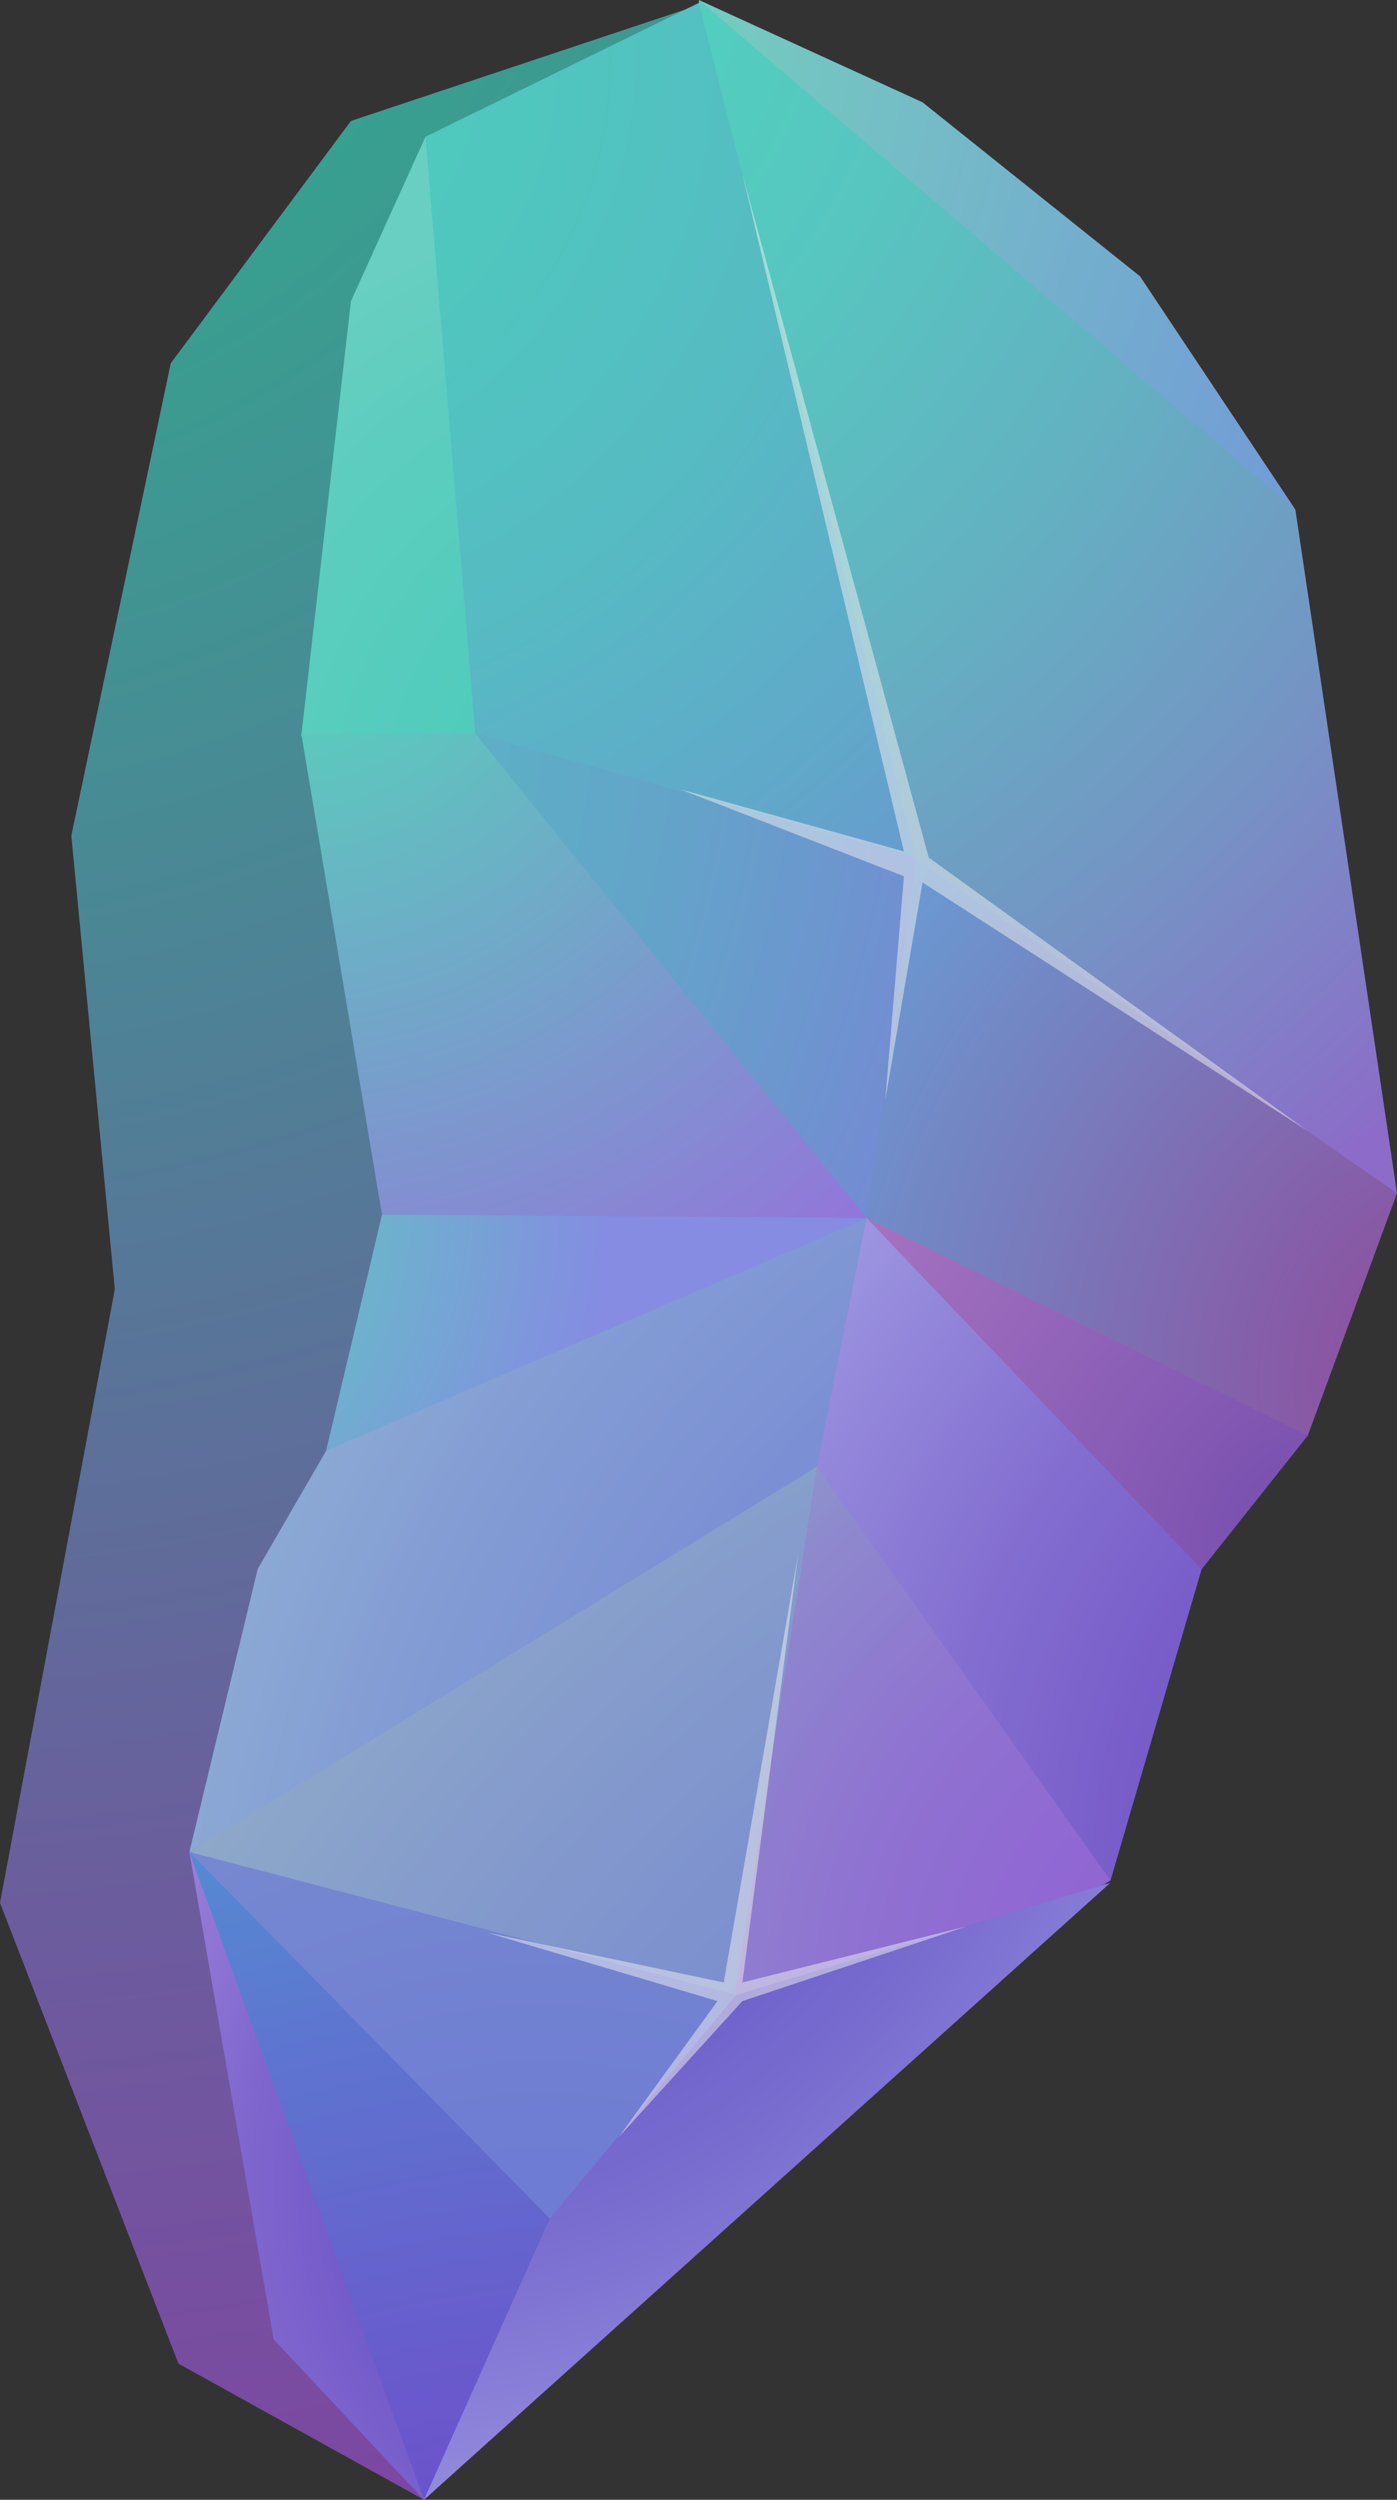 <svg id="scroll" xmlns="http://www.w3.org/2000/svg" xmlns:xlink="http://www.w3.org/1999/xlink" viewBox="0 0 224.837 402.245"><rect x="0" y="0" width="224.837" height="402.245" fill="#333333" stroke="none"/><defs><radialGradient id="radial-gradient" cx="-44.035" cy="-38.096" r="472.409" gradientTransform="translate(16.539 -12.241) rotate(4.143)" gradientUnits="userSpaceOnUse"><stop offset="0" stop-color="#1fbf8a"/><stop offset="0.239" stop-color="#389f90"/><stop offset="0.756" stop-color="#6a5e9d"/><stop offset="1" stop-color="#7e45a2"/></radialGradient><radialGradient id="radial-gradient-2" cx="110.589" cy="129.348" r="100.144" gradientUnits="userSpaceOnUse"><stop offset="0" stop-color="#4dcbbb"/><stop offset="0.377" stop-color="#51ccbc"/><stop offset="0.758" stop-color="#5dcdbf"/><stop offset="1" stop-color="#69cfc2"/></radialGradient><radialGradient id="radial-gradient-3" cx="-2.2" cy="3.411" r="397.177" gradientTransform="translate(16.249 -11.535) rotate(3.799)" gradientUnits="userSpaceOnUse"><stop offset="0" stop-color="#76f8a9"/><stop offset="1" stop-color="#704aff"/></radialGradient><radialGradient id="radial-gradient-4" cx="36.423" cy="100.145" r="208.664" gradientTransform="translate(16.539 -12.241) rotate(4.143)" gradientUnits="userSpaceOnUse"><stop offset="0" stop-color="#4eddb6"/><stop offset="1" stop-color="#b443eb"/></radialGradient><radialGradient id="radial-gradient-5" cx="47.82" cy="-15.275" r="262.235" gradientUnits="userSpaceOnUse"><stop offset="0" stop-color="#4dd6be"/><stop offset="0.192" stop-color="#4fd2be"/><stop offset="0.388" stop-color="#57c6c0"/><stop offset="0.584" stop-color="#63b1c1"/><stop offset="0.781" stop-color="#7495c4"/><stop offset="0.977" stop-color="#8971c8"/><stop offset="1" stop-color="#8c6cc8"/></radialGradient><radialGradient id="radial-gradient-6" cx="241.666" cy="222.352" r="174.371" gradientUnits="userSpaceOnUse"><stop offset="0" stop-color="#924396"/><stop offset="1" stop-color="#5abdea"/></radialGradient><radialGradient id="radial-gradient-7" cx="231.038" cy="329.878" r="205.107" gradientUnits="userSpaceOnUse"><stop offset="0" stop-color="#6b78d4"/><stop offset="0.284" stop-color="#6e7cd4"/><stop offset="0.572" stop-color="#7688d4"/><stop offset="0.861" stop-color="#839cd4"/><stop offset="1" stop-color="#8ba9d4"/></radialGradient><radialGradient id="radial-gradient-8" cx="215.161" cy="250.176" r="127.493" gradientUnits="userSpaceOnUse"><stop offset="0" stop-color="#714aac"/><stop offset="0.293" stop-color="#885cb5"/><stop offset="0.744" stop-color="#a673c1"/><stop offset="1" stop-color="#b17cc6"/></radialGradient><radialGradient id="radial-gradient-9" cx="264.906" cy="293.607" r="156.605" gradientTransform="translate(16.539 -12.241) rotate(4.143)" gradientUnits="userSpaceOnUse"><stop offset="0" stop-color="#6c49c1"/><stop offset="0.229" stop-color="#6f4dc3"/><stop offset="0.462" stop-color="#7659c8"/><stop offset="0.695" stop-color="#836ed0"/><stop offset="0.929" stop-color="#958adc"/><stop offset="1" stop-color="#9c94e0"/></radialGradient><radialGradient id="radial-gradient-10" cx="267.946" cy="432.593" r="261.457" gradientTransform="translate(16.539 -12.241) rotate(4.143)" gradientUnits="userSpaceOnUse"><stop offset="0" stop-color="#6b78d4"/><stop offset="0.287" stop-color="#6e7cd3"/><stop offset="0.578" stop-color="#7688d0"/><stop offset="0.87" stop-color="#859ccc"/><stop offset="1" stop-color="#8da8c9"/></radialGradient><radialGradient id="radial-gradient-11" cx="208.168" cy="319.12" r="135.265" gradientTransform="translate(16.539 -12.241) rotate(4.143)" gradientUnits="userSpaceOnUse"><stop offset="0" stop-color="#9062d4"/><stop offset="0.237" stop-color="#9066d3"/><stop offset="0.478" stop-color="#8f72d1"/><stop offset="0.72" stop-color="#8e87ce"/><stop offset="0.962" stop-color="#8da3ca"/><stop offset="1" stop-color="#8da8c9"/></radialGradient><radialGradient id="radial-gradient-12" cx="101.145" cy="416.127" r="211.157" xlink:href="#radial-gradient-10"/><radialGradient id="radial-gradient-13" cx="126.204" cy="556.451" r="315.697" gradientTransform="translate(16.539 -12.241) rotate(4.143)" gradientUnits="userSpaceOnUse"><stop offset="0" stop-color="#7835c7"/><stop offset="0.18" stop-color="#7639c8"/><stop offset="0.362" stop-color="#7145c9"/><stop offset="0.546" stop-color="#695acc"/><stop offset="0.731" stop-color="#5d76d0"/><stop offset="0.914" stop-color="#4e9ad4"/><stop offset="1" stop-color="#46aed7"/></radialGradient><radialGradient id="radial-gradient-14" cx="126.296" cy="355.748" r="117.969" gradientTransform="translate(16.539 -12.241) rotate(4.143)" gradientUnits="userSpaceOnUse"><stop offset="0" stop-color="#5a43c1"/><stop offset="0.215" stop-color="#5e47c2"/><stop offset="0.433" stop-color="#6a52c7"/><stop offset="0.653" stop-color="#7f66ce"/><stop offset="0.872" stop-color="#9b81d9"/><stop offset="1" stop-color="#af94e0"/></radialGradient><radialGradient id="radial-gradient-15" cx="61.234" cy="262.192" r="159.591" gradientTransform="translate(16.539 -12.241) rotate(4.143)" gradientUnits="userSpaceOnUse"><stop offset="0" stop-color="#5a49c1"/><stop offset="0.229" stop-color="#5e4dc3"/><stop offset="0.462" stop-color="#6859c8"/><stop offset="0.695" stop-color="#7a6ed0"/><stop offset="0.929" stop-color="#938adc"/><stop offset="1" stop-color="#9c94e0"/></radialGradient><radialGradient id="radial-gradient-16" cx="33.597" cy="9.78" r="192.092" gradientUnits="userSpaceOnUse"><stop offset="0" stop-color="#4dcbbd"/><stop offset="0.259" stop-color="#4fc7be"/><stop offset="0.521" stop-color="#56bbc3"/><stop offset="0.784" stop-color="#61a7ca"/><stop offset="1" stop-color="#6d90d2"/></radialGradient><radialGradient id="radial-gradient-17" cx="-56.734" cy="122.427" r="230.552" gradientTransform="translate(16.539 -12.241) rotate(4.143)" gradientUnits="userSpaceOnUse"><stop offset="0" stop-color="#4dc6bd"/><stop offset="0.236" stop-color="#50c2be"/><stop offset="0.474" stop-color="#58b6c3"/><stop offset="0.715" stop-color="#65a1ca"/><stop offset="0.955" stop-color="#7785d5"/><stop offset="1" stop-color="#7b7fd7"/></radialGradient><radialGradient id="radial-gradient-18" cx="12.216" cy="194.396" r="86.571" gradientUnits="userSpaceOnUse"><stop offset="0" stop-color="#4ee3b1"/><stop offset="0.995" stop-color="#858ce2"/></radialGradient></defs><g id="right-bottom"><g id="inner"><path d="M18.479,207.462,0,306.191,28.718,380.333l39.52,21.913,110.228-99.599q7.494-25.226,14.989-50.451,8.425-10.678,16.85-21.356,6.76-19.25,13.519-38.5-3.83-17.163-7.66-34.327-2.677-28.063-5.353-56.125l-27.332-57.426-70-44-57,19-29,39q-8,38-16,76Q14.979,170.962,18.479,207.462Z" style="fill:url(#radial-gradient)"/></g><g id="_Layer_" data-name="&lt;Layer&gt;"><path d="M68.479,22l3,3q3.5,47.5,7,95l-30-1.538q4-35,8-70Z" style="fill:url(#radial-gradient-2)"/><path d="M208.479,82l-25-37.538-35-28L112.479,0l20,22,57,49Z" style="fill:url(#radial-gradient-3)"/><path d="M48.479,118q6.5,38.731,13,77.462l6,2.538h76l-64-78-3-2Z" style="fill:url(#radial-gradient-4)"/><path d="M224.837,192.01l-3.357-.01-76-51-33-133V0l96,82Q216.658,137.005,224.837,192.01Z" style="fill:url(#radial-gradient-5)"/><path d="M210.479,231l14.357-38.99q-38.66-26.863-77.32-53.727L143.479,141l-6,48,3,10,68,32Z" style="fill:url(#radial-gradient-6)"/><path d="M139.479,196l2,8q-2,15.5-4,31l-107,63q5.5-22.769,11-45.538l11-19,6-4.462,68-30Z" style="fill:url(#radial-gradient-7)"/><path d="M193.383,252.522,210.479,231l-71-35,3,8,46,46Z" style="fill:url(#radial-gradient-8)"/><path d="M139.479,196q-4,20-8,40,1,3.5,2,7l42,58,3.248,1.594q7.328-25.036,14.656-50.072Z" style="fill:url(#radial-gradient-9)"/><path d="M131.479,236l-101,62,88,25q7-41.5,14-83Z" style="fill:url(#radial-gradient-10)"/><path d="M131.479,236q-7,45-14,90l49-17q6.124-3.203,12.248-6.406Z" style="fill:url(#radial-gradient-11)"/><path d="M118.479,321l-30,38-48-48-10-13Z" style="fill:url(#radial-gradient-12)"/><path d="M30.479,298l59,60q-9.5,20.5-19,41l-2.241,3.245L39.479,329Z" style="fill:url(#radial-gradient-13)"/><path d="M44.041,376.43q12.099,12.908,24.198,25.816L30.479,298Q37.26,337.215,44.041,376.43Z" style="fill:url(#radial-gradient-14)"/><path d="M178.7,302.967,118.479,321l-30,36L68.239,402.245Z" style="fill:url(#radial-gradient-15)"/><path d="M112.479.462,68.479,22q4,48,8,96l8,5,60,16,3.037-.717Z" style="fill:url(#radial-gradient-16)"/><path d="M76.479,118l63,78q4-29,8-58Z" style="fill:url(#radial-gradient-17)"/><path d="M61.479,195.462l-9,38,87-37.462Z" style="fill:url(#radial-gradient-18)"/></g><g id="highlights" style="opacity:0.5"><path d="M145.479,137q-13-54.5-26-109l30,110,61,44-62-40-6,35,3-36-36-14Z" style="fill:#f2f2f2"/><path d="M128.479,250l-12,69-38-8,37,11-16,22,20-22,36-12-36,9Z" style="fill:#f2f2f2"/></g></g></svg>